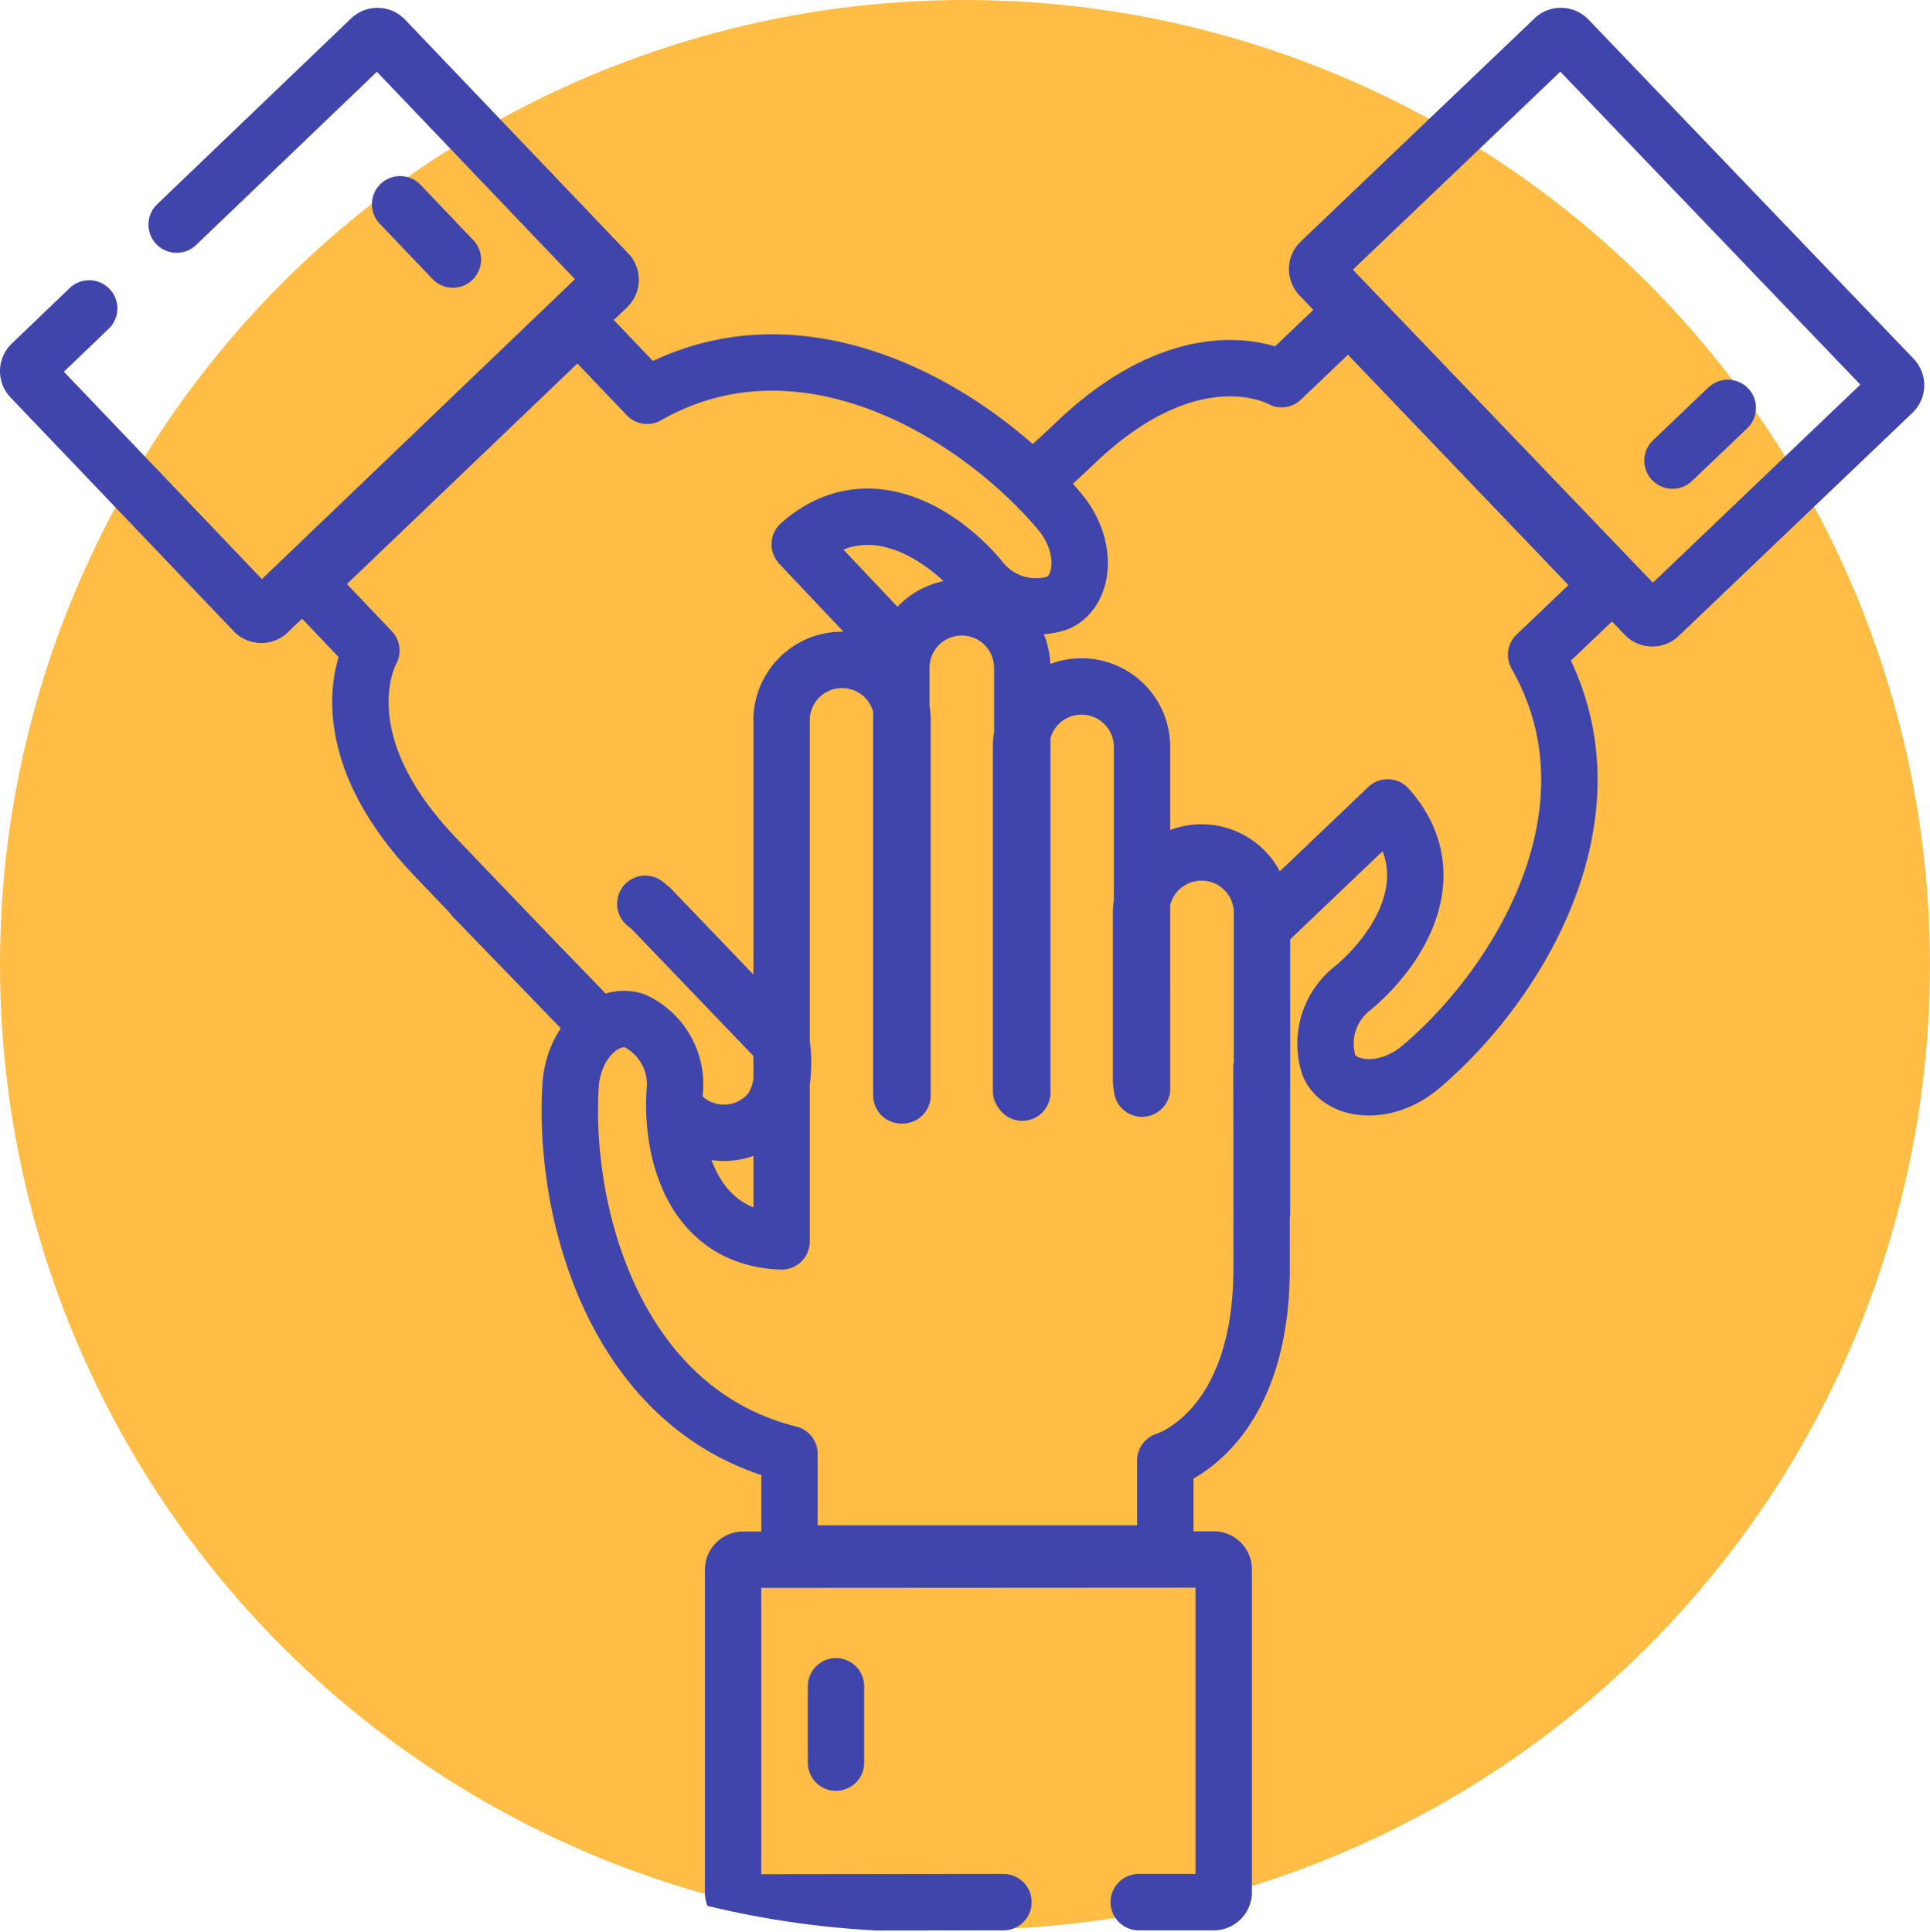 <svg xmlns="http://www.w3.org/2000/svg" xmlns:xlink="http://www.w3.org/1999/xlink" width="77.229" height="77.313" viewBox="0 0 77.229 77.313">
  <defs>
    <clipPath id="clip-path">
      <path id="Rectángulo_403186" data-name="Rectángulo 403186" d="M0,0H77a0,0,0,0,1,0,0V77a0,0,0,0,1,0,0H37A37,37,0,0,1,0,40V0A0,0,0,0,1,0,0Z" transform="translate(656 5518)" fill="#4045ab" stroke="#4045ab" stroke-width="1"/>
    </clipPath>
    <clipPath id="clip-path-2">
      <path id="path4230" d="M0-77H77V0H0Z" fill="#4045ab"/>
    </clipPath>
  </defs>
  <g id="Grupo_1101410" data-name="Grupo 1101410" transform="translate(-656 -5517.687)">
    <g id="Grupo_1101409" data-name="Grupo 1101409">
      <ellipse id="Elipse_11569" data-name="Elipse 11569" cx="38.614" cy="38.614" rx="38.614" ry="38.614" transform="translate(656 5517.687)" fill="#ffbd45"/>
      <g id="Enmascarar_grupo_1098729" data-name="Enmascarar grupo 1098729" clip-path="url(#clip-path)">
        <g id="g4224" transform="translate(656 5595)">
          <g id="g4226">
            <g id="g4228" clip-path="url(#clip-path-2)">
              <g id="g4234" transform="translate(52.829 -66.832)">
                <path id="path4236" d="M0,0A.4.4,0,0,0-.013.565L13,14.144a.4.4,0,0,0,.565.012L22.92,5.224a.4.4,0,0,0,.013-.563L9.919-8.918a.4.4,0,0,0-.565-.012Z" fill="none" stroke="#4045ab" stroke-linecap="round" stroke-linejoin="round" stroke-miterlimit="10" stroke-width="2.256"/>
              </g>
              <g id="g4238" transform="translate(50.682 -40.376)">
                <path id="path4240" d="M0,0,4.847-4.624c2.352,2.65.49,5.638-1.368,7.21A2.812,2.812,0,0,0,2.5,5.713h0c.466,1.049,2.27,1.241,3.675.049,3.974-3.366,8.139-10.3,4.611-16.49l2.849-2.718.225.158L3.293-24.334.6-21.763s-3.477-2-8.245,2.546c-.683.651-1.126,1.042-1.678,1.542" fill="none" stroke="#4045ab" stroke-linecap="round" stroke-linejoin="round" stroke-miterlimit="10" stroke-width="2.256"/>
              </g>
              <g id="g4242" transform="translate(66.925 -58.877)">
                <path id="path4244" d="M0,0,2.214-2.112" fill="none" stroke="#4045ab" stroke-linecap="round" stroke-linejoin="round" stroke-miterlimit="10" stroke-width="2.256"/>
              </g>
              <g id="g4246" transform="translate(3.568 -64.969)">
                <path id="path4248" d="M0,0-2.317,2.221a.4.4,0,0,0-.012.565L6.6,12.14a.4.4,0,0,0,.565.013L20.744-.859a.4.4,0,0,0,.012-.565L11.825-10.78a.4.4,0,0,0-.563-.013L3.5-3.355" fill="none" stroke="#4045ab" stroke-linecap="round" stroke-linejoin="round" stroke-miterlimit="10" stroke-width="2.256"/>
              </g>
              <g id="g4250" transform="translate(27.221 -32.725)">
                <path id="path4252" d="M0,0A2.413,2.413,0,0,0,3.416.079c.965-.923.647-2.849.647-2.849L-1.169-8.226-1.4-8.417" fill="none" stroke="#4045ab" stroke-linecap="round" stroke-linejoin="round" stroke-miterlimit="10" stroke-width="2.256"/>
              </g>
              <g id="g4254" transform="translate(35.612 -51.704)">
                <path id="path4256" d="M0,0-3.613-3.824c2.65-2.352,5.638-.49,7.21,1.368a2.812,2.812,0,0,0,3.127.974h0c1.049-.466,1.241-2.27.049-3.675C3.408-9.132-3.529-13.3-9.716-9.769l-2.718-2.849.158-.225L-23.323-2.271l2.572,2.7s-2,3.477,2.546,8.245c4.523,4.741,6.369,6.626,6.369,6.626l-4.842-5" fill="none" stroke="#4045ab" stroke-linecap="round" stroke-linejoin="round" stroke-miterlimit="10" stroke-width="2.256"/>
              </g>
              <g id="g4258" transform="translate(18.123 -66.925)">
                <path id="path4260" d="M0,0-2.112-2.214" fill="none" stroke="#4045ab" stroke-linecap="round" stroke-linejoin="round" stroke-miterlimit="10" stroke-width="2.256"/>
              </g>
              <g id="g4262" transform="translate(45.568 -1.186)">
                <path id="path4264" d="M0,0,3,0a.4.4,0,0,0,.4-.4l0-12.915a.4.4,0,0,0-.4-.4l-18.833.011a.4.4,0,0,0-.4.4l0,12.917a.4.4,0,0,0,.4.4L-5.414,0" fill="none" stroke="#4045ab" stroke-linecap="round" stroke-linejoin="round" stroke-miterlimit="10" stroke-width="2.256"/>
              </g>
              <g id="g4266" transform="translate(40.906 -33.583)">
                <path id="path4268" d="M0,0V-17.006a2.418,2.418,0,0,0-2.421-2.416A2.417,2.417,0,0,0-4.839-17V.109h.047V-14.9A2.418,2.418,0,0,0-7.213-17.32,2.417,2.417,0,0,0-9.631-14.9V5.955c-3.547-.133-4.423-3.539-4.279-5.965A2.812,2.812,0,0,0-15.5-2.873c-1.082-.388-2.468.781-2.576,2.618-.308,5.191,1.839,12.985,8.761,14.712V18.39l-.27.053H5.724v-3.72S9.578,13.6,9.578,7.018C9.578.474,9.571-1,9.571-1l.023,5.8V-7.2A2.418,2.418,0,0,0,7.173-9.613,2.417,2.417,0,0,0,4.755-7.2v6.74l.037.3V-13.84a2.418,2.418,0,0,0-2.421-2.416A2.417,2.417,0,0,0-.048-13.839V-.066" fill="none" stroke="#4045ab" stroke-linecap="round" stroke-linejoin="round" stroke-miterlimit="10" stroke-width="2.256"/>
              </g>
              <g id="g4270" transform="translate(33.452 -9.825)">
                <path id="path4272" d="M0,0V3.056" fill="none" stroke="#4045ab" stroke-linecap="round" stroke-linejoin="round" stroke-miterlimit="10" stroke-width="2.256"/>
              </g>
            </g>
          </g>
        </g>
      </g>
    </g>
  </g>
</svg>
